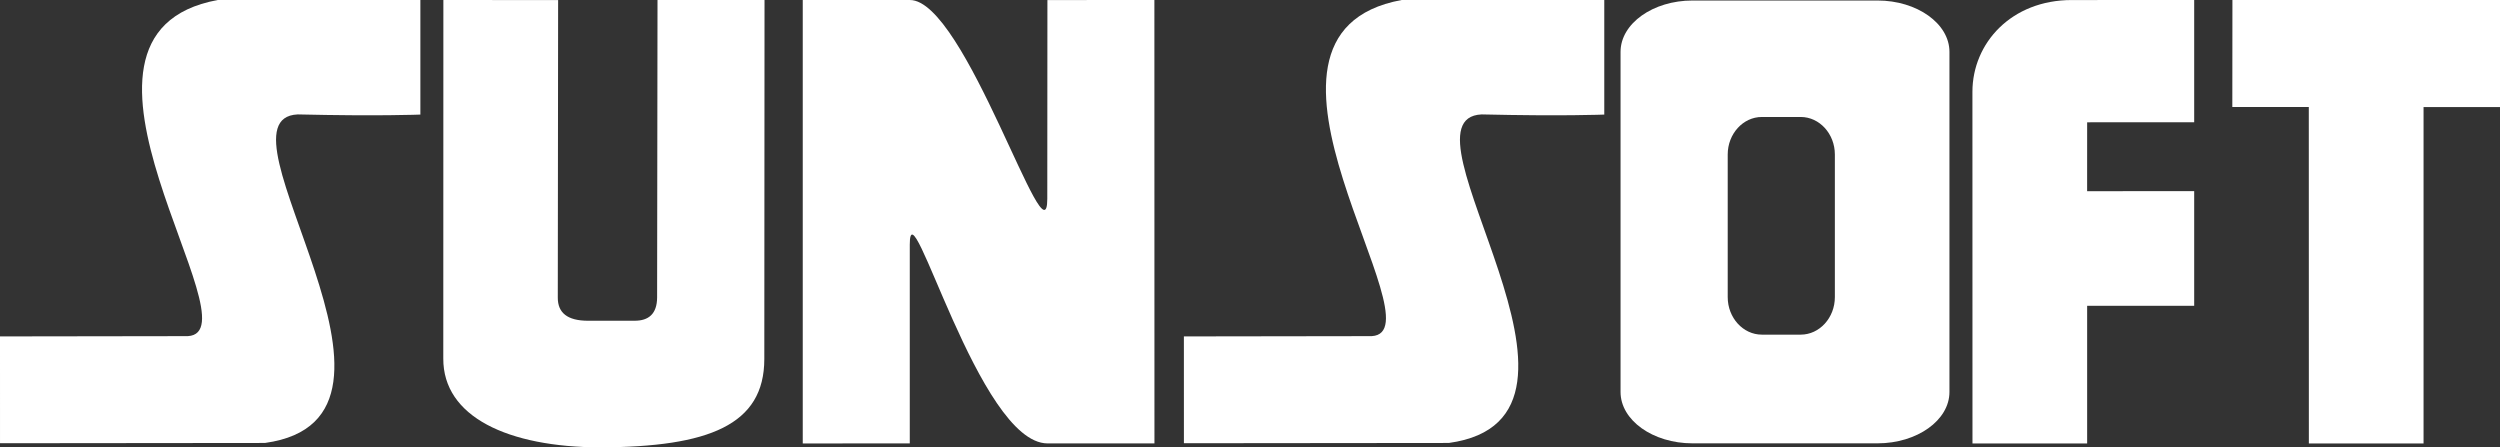 <svg xmlns="http://www.w3.org/2000/svg" style="shape-rendering:geometricPrecision; text-rendering:geometricPrecision; image-rendering:optimizeQuality; fill-rule:evenodd; clip-rule:evenodd" viewBox="0 0 600 107.37">
  <rect x="0" y="0" width="600" height="107.37" fill="#333333" stroke="none"/>
  <g>
    <path id="_48001888" class="fil1" d="M 100.89 0.003 L 52.245 0.003 C 7.266 8.301 62.16 79.674 45.087 80.673 L 0 80.739 L 0.003 106.374 L 63.588 106.311 C 106.89 100.338 49.524 28.461 71.442 27.459 C 90.828 27.912 100.89 27.498 100.89 27.498 L 100.89 0.003 Z" style="fill: rgb(255, 255, 255);"/>
    <path id="_47451944" class="fil1" d="M 133.95 0.015 L 106.41 0.003 L 106.389 86.034 C 106.314 100.002 121.851 107.319 144.123 107.37 C 170.073 107.256 183.426 102.033 183.435 86.172 L 183.486 0.003 L 157.803 0.003 L 157.707 71.391 C 157.683 75.324 155.682 77.004 152.244 76.977 L 141.201 76.98 C 136.116 76.998 133.857 75.021 133.869 71.436 L 133.95 0.015 Z" style="fill: rgb(255, 255, 255);"/>
    <path id="_48536336" class="fil1" d="M 385.026 0.003 L 336.378 0.003 C 291.402 8.301 346.293 79.674 329.22 80.673 L 284.133 80.739 L 284.139 106.374 L 347.724 106.311 C 391.026 100.338 333.66 28.461 355.578 27.459 C 374.964 27.912 385.026 27.498 385.026 27.498 L 385.026 0.003 Z" style="fill: rgb(255, 255, 255);"/>
    <path id="_47587320" class="fil1" d="M 218.355 0.003 L 192.66 0 L 192.66 106.431 L 218.346 106.413 L 218.346 58.725 C 218.337 43.302 234.861 106.311 251.382 106.419 L 277.068 106.419 L 277.053 0.006 L 251.379 0.009 L 251.349 47.715 C 251.325 64.074 231.648 -0.09 218.355 0.003 Z" style="fill: rgb(255, 255, 255);"/>
    <path id="_4167544" class="fil1" d="M 406.197 0.123 L 450.606 0.123 C 460.104 0.123 467.868 5.667 467.868 12.441 L 467.868 94.083 C 467.868 100.86 460.104 106.401 450.606 106.401 L 406.197 106.401 C 396.699 106.401 388.932 100.86 388.932 94.083 L 388.932 12.441 C 388.932 5.667 396.699 0.123 406.197 0.123 Z M 422.841 28.074 L 432.174 28.074 C 436.683 28.074 440.367 32.124 440.367 37.08 L 440.367 71.307 C 440.367 76.266 436.683 80.313 432.174 80.313 L 422.841 80.313 C 418.335 80.313 414.651 76.266 414.651 71.307 L 414.651 37.08 C 414.651 32.124 418.335 28.074 422.841 28.074 Z" style="fill: rgb(255, 255, 255);"/>
    <path id="_48324760" class="fil1" d="M 473.382 22.023 C 473.394 10.359 482.703 0.003 497.247 0.009 L 526.605 0.003 L 526.605 29.346 L 500.916 29.352 L 500.91 45.882 L 526.605 45.876 L 526.605 73.395 L 500.916 73.398 L 500.916 106.428 L 473.394 106.428 L 473.382 22.023 Z" style="fill: rgb(255, 255, 255);"/>
    <polygon id="_49004288" class="fil1" points="535.782 0.006 535.758 25.674 554.112 25.674 554.127 106.428 581.652 106.428 581.652 25.689 600 25.695 600 0.006" style="fill: rgb(255, 255, 255);"/>
  </g>
</svg>